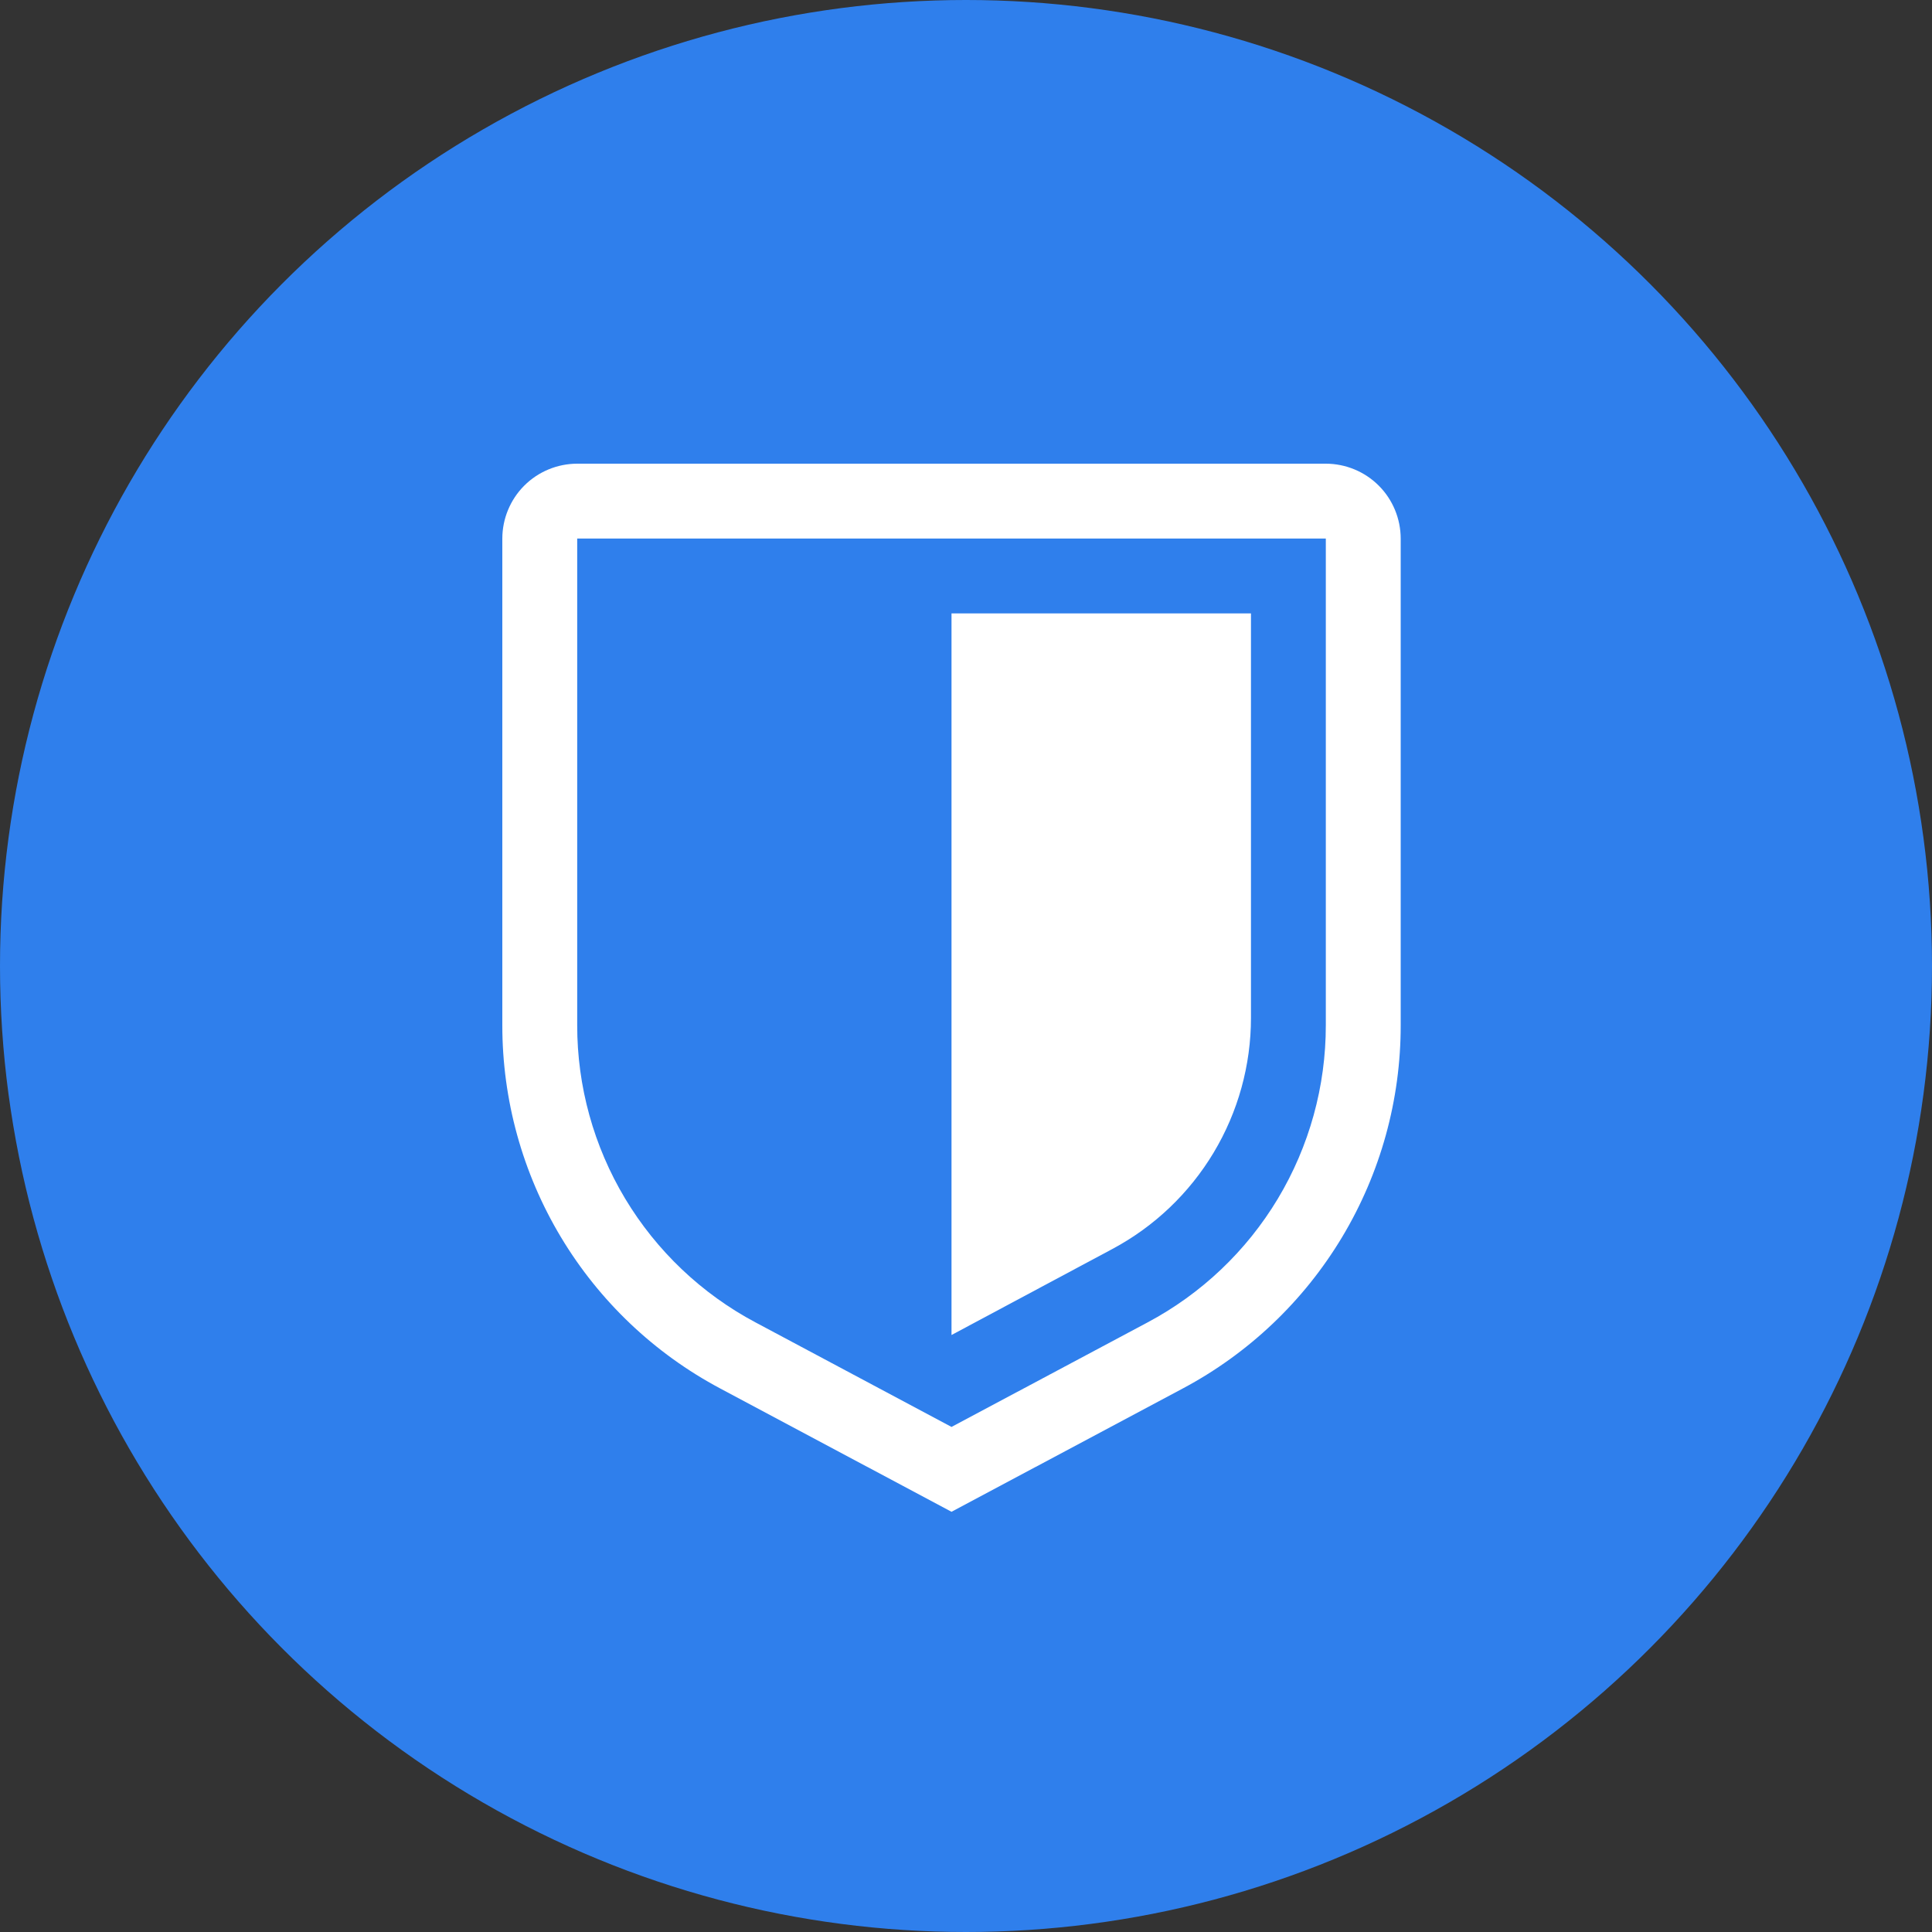 <svg width="50" height="50" viewBox="0 0 50 50" fill="none" xmlns="http://www.w3.org/2000/svg">
<rect x="0" y="0" width="50" height="50" fill="#333333" stroke="none"/>
<circle cx="25" cy="25" r="25" fill="#2F7FEC"/>
<path d="M24.625 39.125L18.642 35.935C16.936 35.028 15.51 33.673 14.516 32.016C13.522 30.359 12.998 28.463 13 26.531V13.938C13.001 13.424 13.205 12.931 13.568 12.568C13.931 12.205 14.424 12.001 14.938 12H34.312C34.826 12.001 35.319 12.205 35.682 12.568C36.045 12.931 36.249 13.424 36.25 13.938V26.531C36.252 28.463 35.728 30.359 34.734 32.016C33.74 33.673 32.314 35.028 30.608 35.935L24.625 39.125ZM14.938 13.938V26.531C14.936 28.112 15.365 29.663 16.178 31.019C16.992 32.374 18.159 33.483 19.555 34.225L24.625 36.929L29.695 34.226C31.091 33.484 32.259 32.375 33.072 31.02C33.885 29.664 34.314 28.112 34.312 26.531V13.938H14.938Z" fill="white"/>
<path d="M24.625 34.55V15.875H32.375V26.342C32.375 27.57 32.041 28.775 31.41 29.828C30.779 30.881 29.873 31.744 28.791 32.322L24.625 34.55Z" fill="white"/>
</svg>
